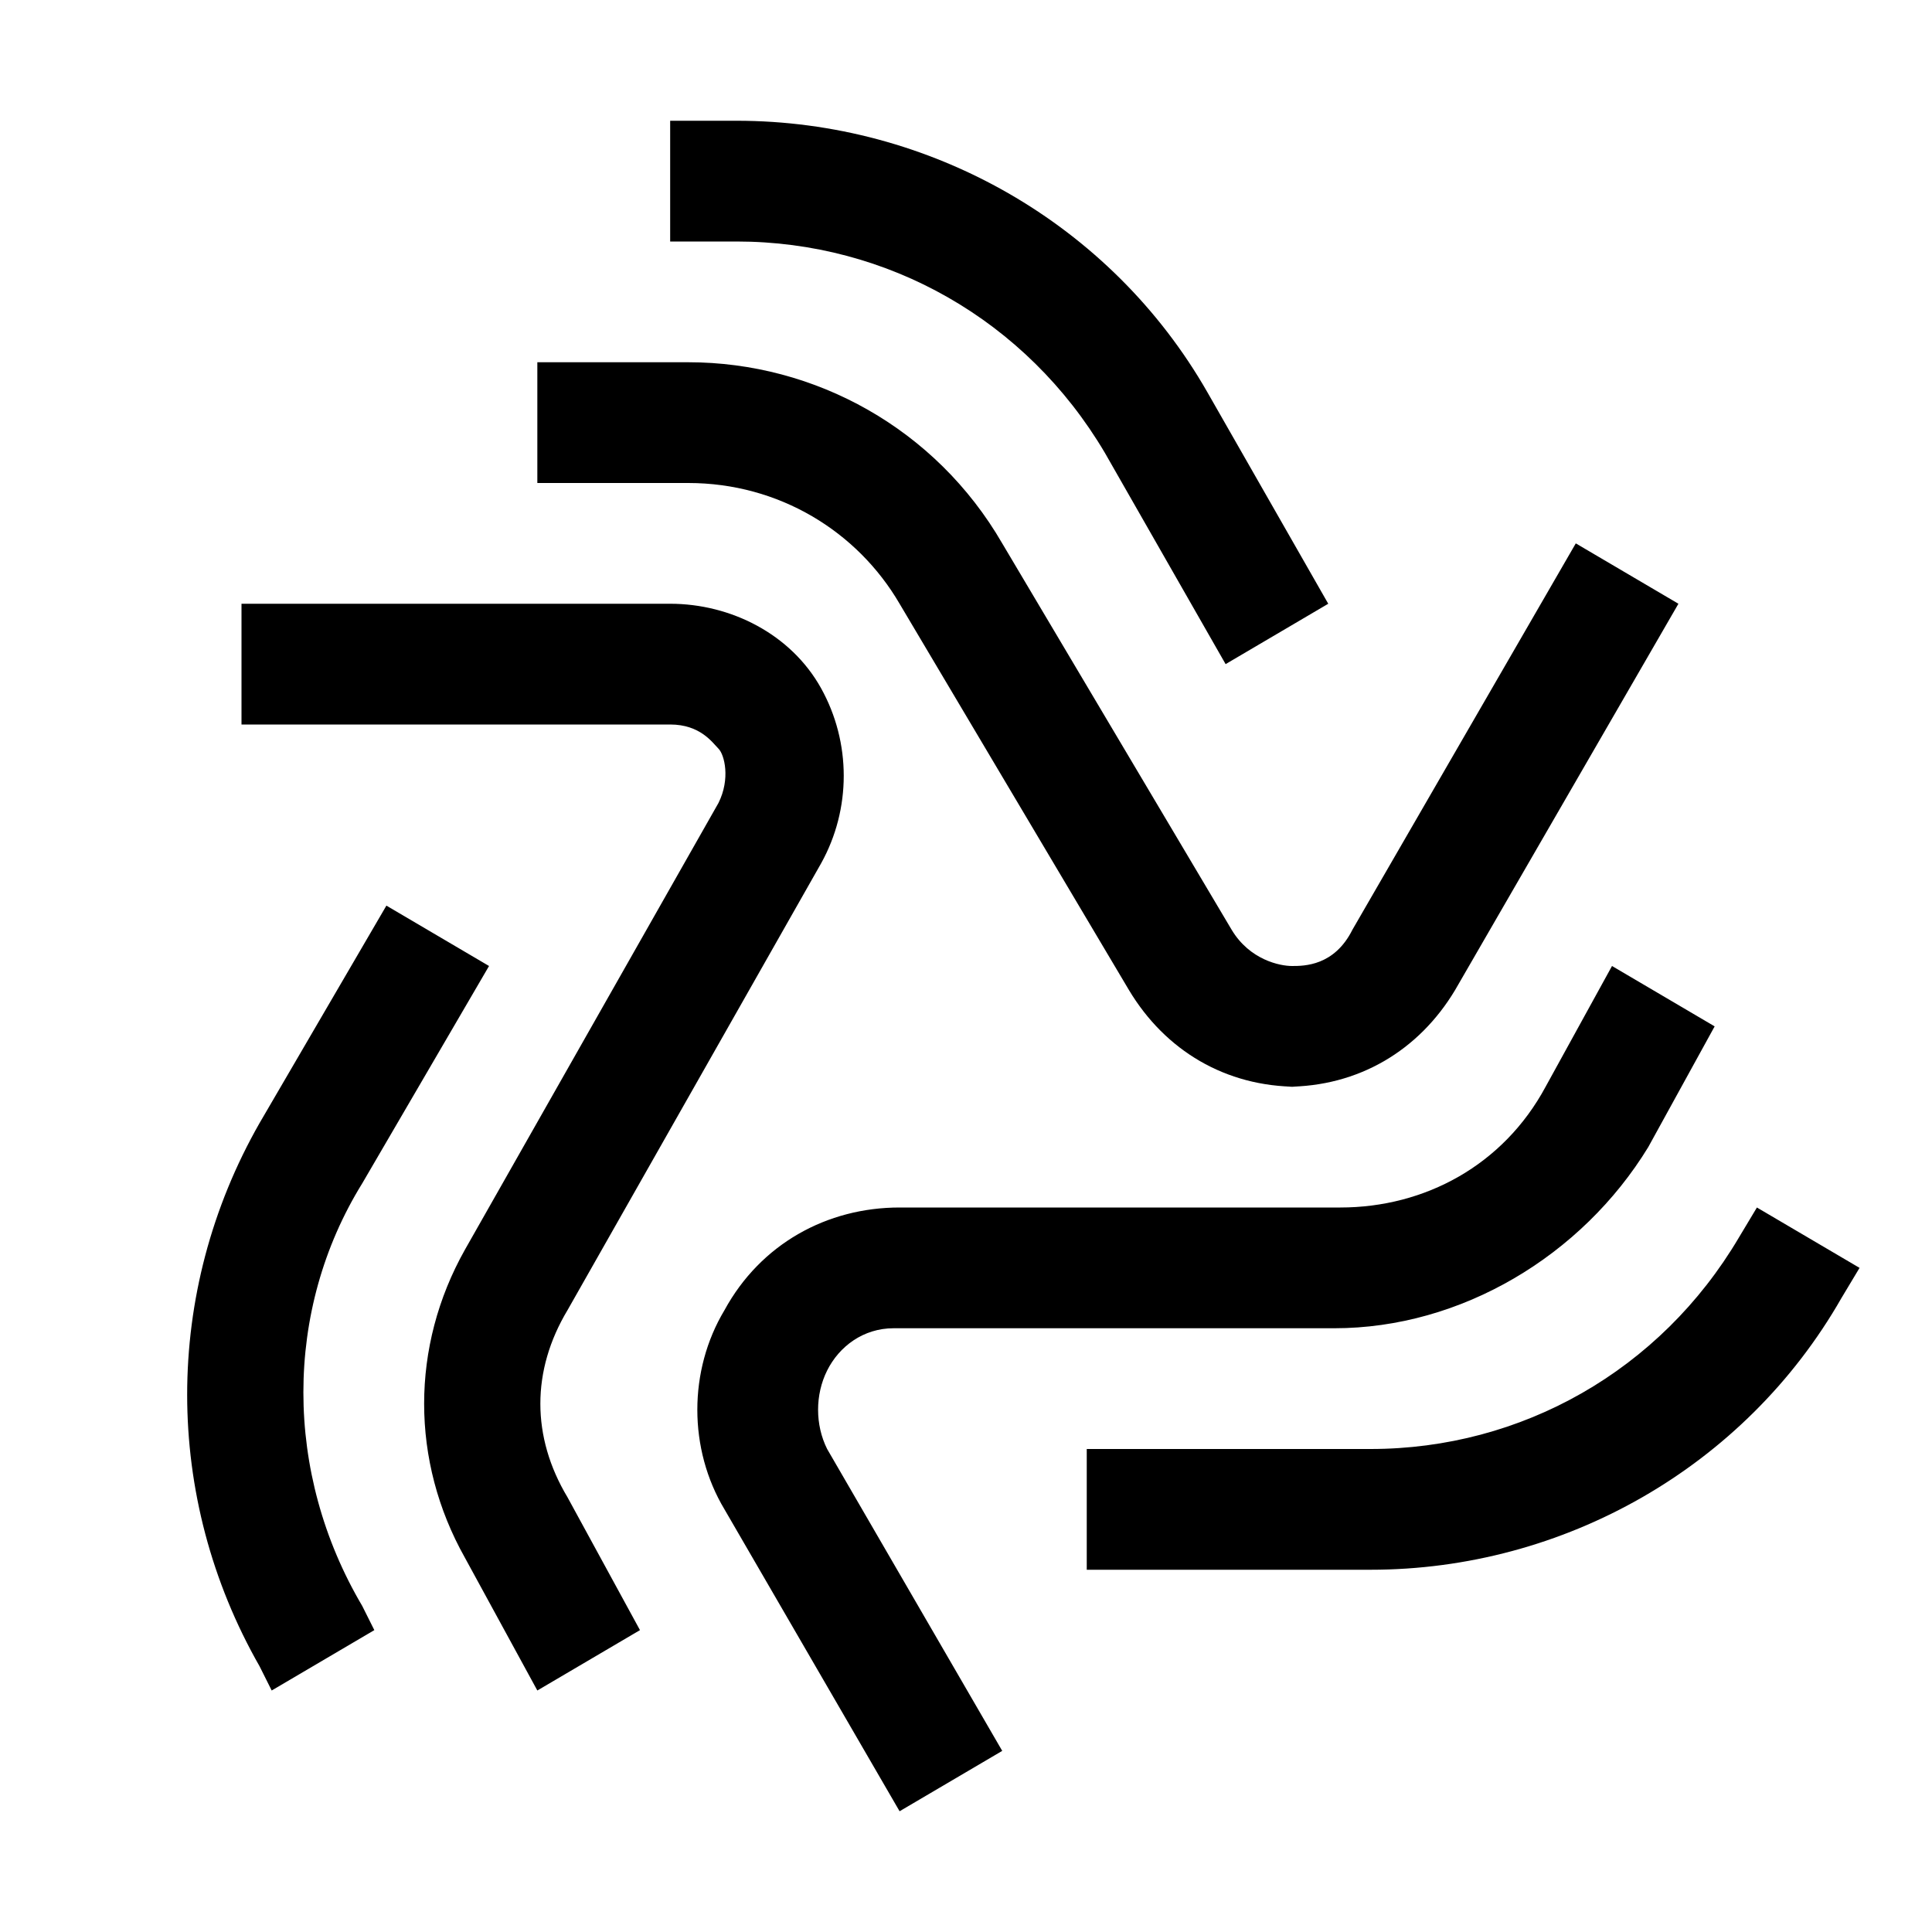 <svg xmlns="http://www.w3.org/2000/svg" xmlns:xlink="http://www.w3.org/1999/xlink" width="32" height="32" viewBox="0 0 32 32"><path fill="currentColor" d="M21.5 18c-1.2 0-2.2-.6-2.8-1.6L14.9 10c-.7-1.2-2-2-3.5-2H8.9V6h2.5c2.1 0 4.1 1.1 5.2 3l3.8 6.4c.3.5.8.6 1 .6s.7 0 1-.6L26.1 9l1.7 1l-3.7 6.4c-.6 1-1.6 1.6-2.8 1.6zm-10.9 9l-1.2-2.2c-.6-1-.6-2.1 0-3.1l4.2-7.4c.5-.9.5-2 0-2.9S12.1 10 11.1 10H4v2h7.1c.5 0 .7.3.8.4s.2.5 0 .9l-4.2 7.4c-.9 1.6-.9 3.5 0 5.1L8.9 28zm6 2l-2.9-5c-.2-.4-.2-.9 0-1.3s.6-.7 1.1-.7h7.3c2.1 0 4.1-1.2 5.2-3l1.1-2l-1.7-1l-1.1 2c-.7 1.3-2 2-3.4 2h-7.3c-1.2 0-2.3.6-2.9 1.7c-.6 1-.6 2.3 0 3.3l2.9 5zm13.9-7.5l.3-.5l-1.7-1l-.3.5c-1.3 2.2-3.6 3.5-6.1 3.5H18v2h4.7c3.2 0 6.2-1.7 7.8-4.5M22 10l-2-3.5C18.4 3.7 15.4 2 12.2 2h-1.1v2h1.1c2.5 0 4.8 1.3 6.1 3.5l2 3.5zM6.2 27l-.2-.4c-1.3-2.2-1.3-4.9 0-7L8.1 16l-1.7-1l-2.1 3.6c-1.6 2.8-1.6 6.2 0 9l.2.4z"/></svg>
